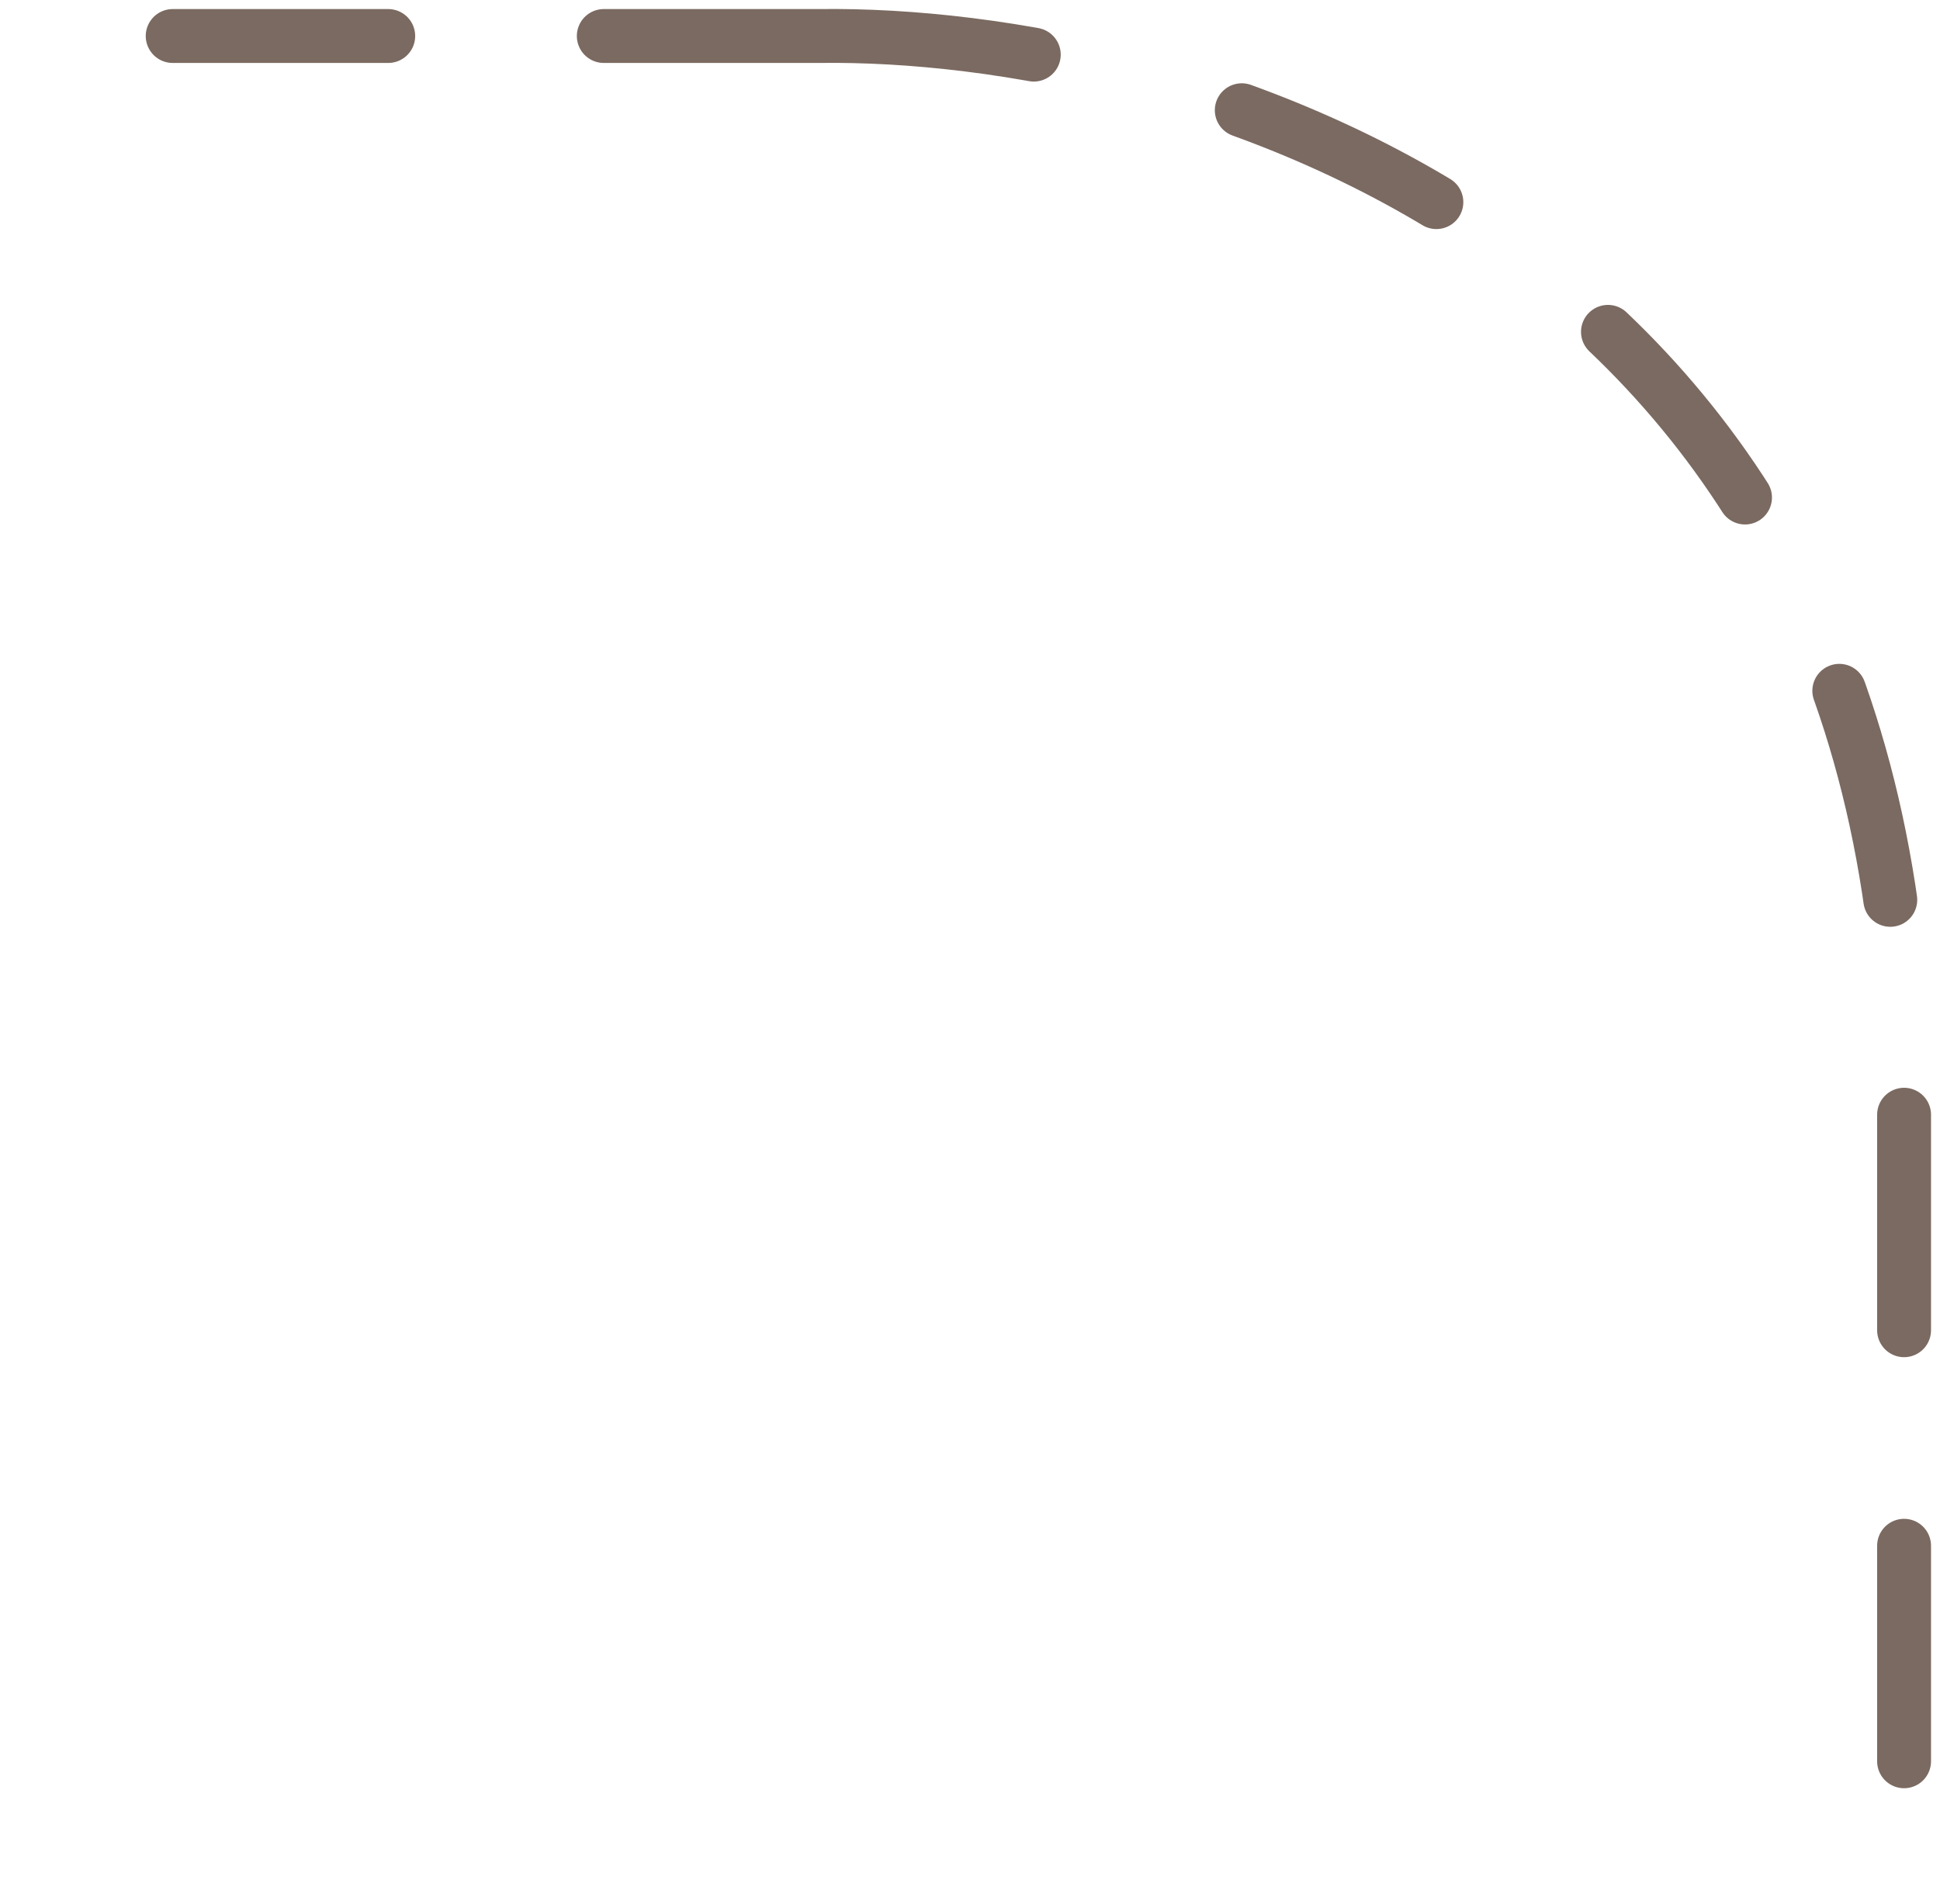 <svg width="108" height="106" viewBox="0 0 108 106" fill="none" xmlns="http://www.w3.org/2000/svg">
<path d="M45.613 2.005C65.523 1.737 106 12.939 106 61.103C106 61.103 106 92.896 106 104M45.613 2.005H2M45.613 2.005H2.479" stroke="#7B6A61" stroke-width="3" stroke-linecap="round" stroke-dasharray="12 12"/>
</svg>
